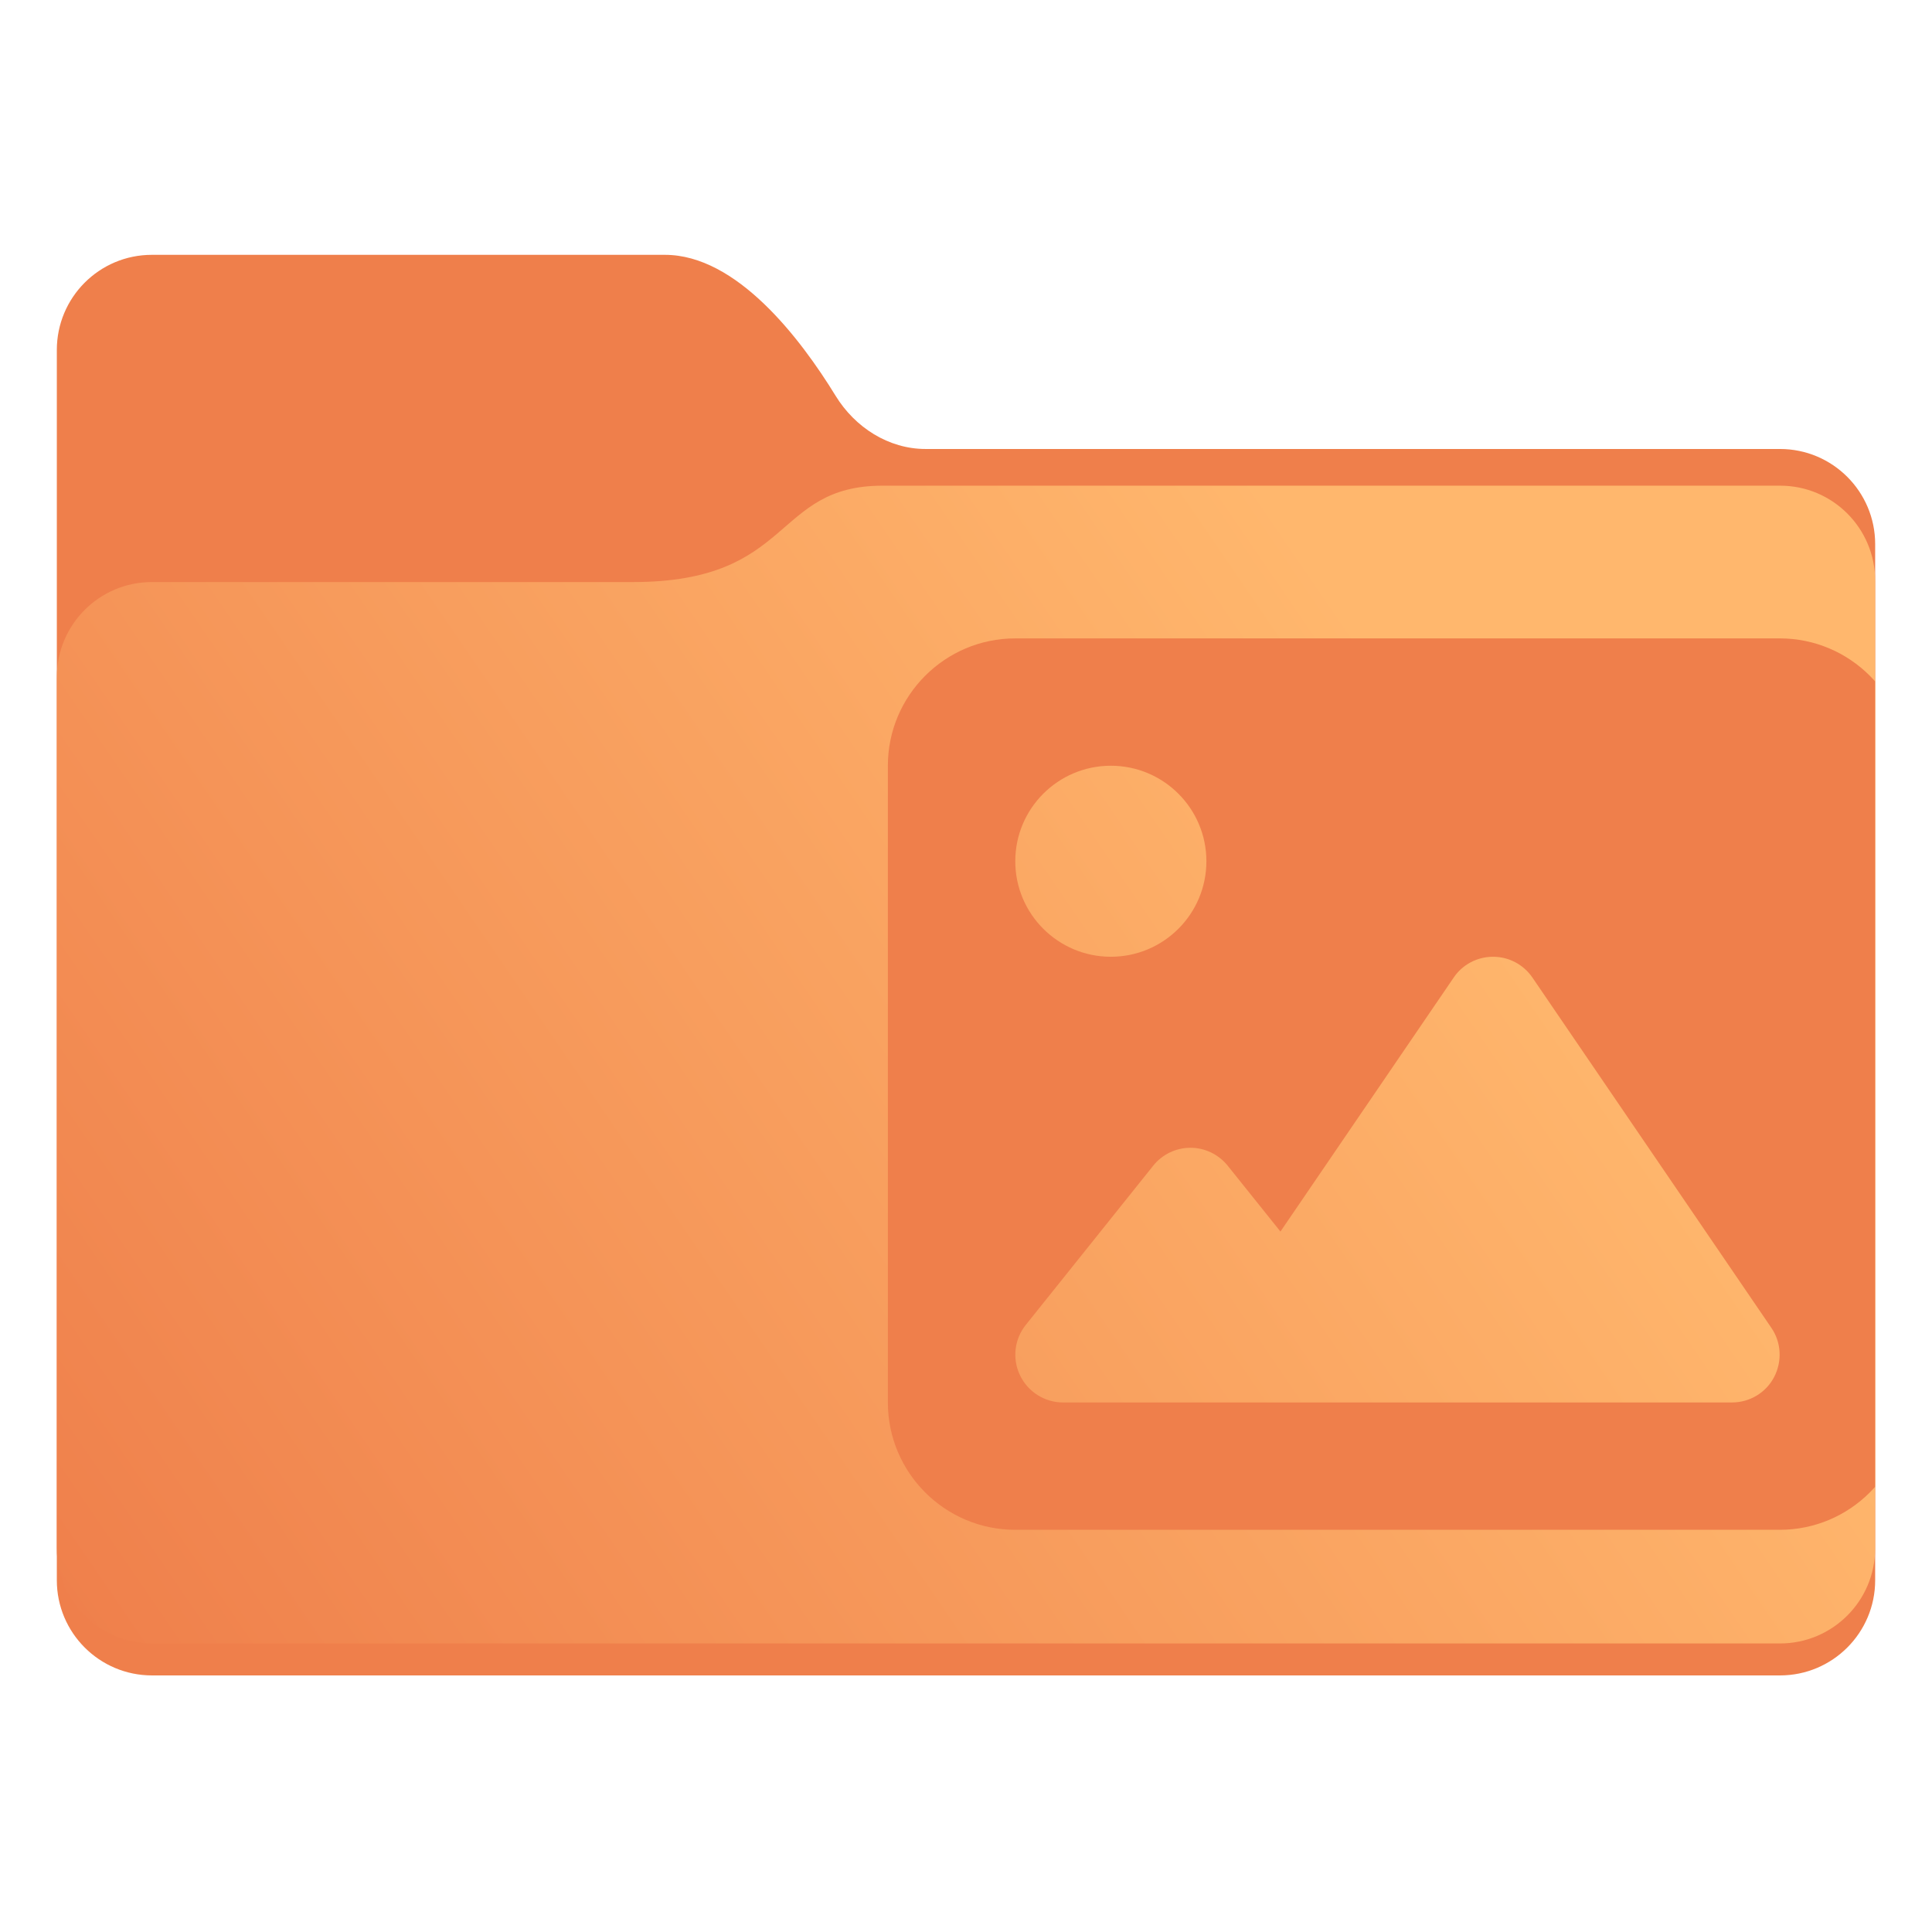 <svg width="544" height="544" viewBox="0 0 544 544" fill="none" xmlns="http://www.w3.org/2000/svg">
<path d="M16 98.56V444.948C16 459.752 28.002 471.754 42.806 471.754H501.194C515.998 471.754 528 459.752 528 444.948V153.227C528 138.422 515.998 126.421 501.194 126.421H260.603C250.182 126.421 240.743 120.338 235.291 111.456C225.357 95.271 207.444 71.754 187.225 71.754H42.764C27.96 71.754 16 83.755 16 98.56Z" fill="#EF7F4B"/>
<path d="M528 163.561V435.948C528 450.752 515.998 462.754 501.194 462.754H42.806C28.002 462.754 16 450.752 16 435.948V190.699C16 175.895 27.962 163.893 42.767 163.893H178.178C223.749 163.893 217.382 136.752 248.544 136.754C333.567 136.758 449.546 136.756 501.239 136.755C516.044 136.754 528 148.756 528 163.561Z" fill="url(#paint0_linear_42_2211)"/>
<g clip-path="url(#clip0_42_2211)">
<g filter="url(#filter0_ddiiii_42_2211)">
<path d="M250 215.611C250 195.834 266.088 179.754 285.875 179.754H501.125C520.912 179.754 537 195.834 537 215.611V394.897C537 414.674 520.912 430.754 501.125 430.754H285.875C266.088 430.754 250 414.674 250 394.897V215.611ZM431.505 275.28C428.983 271.582 424.835 269.397 420.406 269.397C415.978 269.397 411.774 271.582 409.307 275.28L360.54 346.77L345.685 328.225C343.107 325.031 339.239 323.182 335.203 323.182C331.167 323.182 327.243 325.031 324.721 328.225L288.846 373.046C285.595 377.08 284.978 382.627 287.22 387.277C289.463 391.927 294.171 394.897 299.328 394.897H353.141H371.078H487.672C492.661 394.897 497.257 392.151 499.555 387.725C501.854 383.299 501.573 377.977 498.771 373.887L431.505 275.28ZM312.781 269.397C327.636 269.397 339.688 257.351 339.688 242.504C339.688 227.657 327.636 215.611 312.781 215.611C297.927 215.611 285.875 227.657 285.875 242.504C285.875 257.351 297.927 269.397 312.781 269.397Z" fill="#EF7F4B"/>
</g>
</g>
<defs>
<filter id="filter0_ddiiii_42_2211" x="238" y="167.754" width="311" height="275" filterUnits="userSpaceOnUse" color-interpolation-filters="sRGB">
<feFlood flood-opacity="0" result="BackgroundImageFix"/>
<feColorMatrix in="SourceAlpha" type="matrix" values="0 0 0 0 0 0 0 0 0 0 0 0 0 0 0 0 0 0 127 0" result="hardAlpha"/>
<feOffset dx="1" dy="-1"/>
<feGaussianBlur stdDeviation="1"/>
<feColorMatrix type="matrix" values="0 0 0 0 0.824 0 0 0 0 0.439 0 0 0 0 0.259 0 0 0 0.5 0"/>
<feBlend mode="normal" in2="BackgroundImageFix" result="effect1_dropShadow_42_2211"/>
<feColorMatrix in="SourceAlpha" type="matrix" values="0 0 0 0 0 0 0 0 0 0 0 0 0 0 0 0 0 0 127 0" result="hardAlpha"/>
<feOffset dx="-1" dy="1"/>
<feGaussianBlur stdDeviation="1"/>
<feColorMatrix type="matrix" values="0 0 0 0 1 0 0 0 0 0.557 0 0 0 0 0.329 0 0 0 0.3 0"/>
<feBlend mode="normal" in2="effect1_dropShadow_42_2211" result="effect2_dropShadow_42_2211"/>
<feBlend mode="normal" in="SourceGraphic" in2="effect2_dropShadow_42_2211" result="shape"/>
<feColorMatrix in="SourceAlpha" type="matrix" values="0 0 0 0 0 0 0 0 0 0 0 0 0 0 0 0 0 0 127 0" result="hardAlpha"/>
<feOffset dx="-12" dy="12"/>
<feGaussianBlur stdDeviation="15"/>
<feComposite in2="hardAlpha" operator="arithmetic" k2="-1" k3="1"/>
<feColorMatrix type="matrix" values="0 0 0 0 0.824 0 0 0 0 0.439 0 0 0 0 0.259 0 0 0 0.9 0"/>
<feBlend mode="normal" in2="shape" result="effect3_innerShadow_42_2211"/>
<feColorMatrix in="SourceAlpha" type="matrix" values="0 0 0 0 0 0 0 0 0 0 0 0 0 0 0 0 0 0 127 0" result="hardAlpha"/>
<feOffset dx="12" dy="-12"/>
<feGaussianBlur stdDeviation="12"/>
<feComposite in2="hardAlpha" operator="arithmetic" k2="-1" k3="1"/>
<feColorMatrix type="matrix" values="0 0 0 0 1 0 0 0 0 0.557 0 0 0 0 0.329 0 0 0 0.9 0"/>
<feBlend mode="normal" in2="effect3_innerShadow_42_2211" result="effect4_innerShadow_42_2211"/>
<feColorMatrix in="SourceAlpha" type="matrix" values="0 0 0 0 0 0 0 0 0 0 0 0 0 0 0 0 0 0 127 0" result="hardAlpha"/>
<feOffset dx="-12" dy="-12"/>
<feGaussianBlur stdDeviation="12"/>
<feComposite in2="hardAlpha" operator="arithmetic" k2="-1" k3="1"/>
<feColorMatrix type="matrix" values="0 0 0 0 0.824 0 0 0 0 0.439 0 0 0 0 0.259 0 0 0 0.2 0"/>
<feBlend mode="normal" in2="effect4_innerShadow_42_2211" result="effect5_innerShadow_42_2211"/>
<feColorMatrix in="SourceAlpha" type="matrix" values="0 0 0 0 0 0 0 0 0 0 0 0 0 0 0 0 0 0 127 0" result="hardAlpha"/>
<feOffset dx="12" dy="12"/>
<feGaussianBlur stdDeviation="12"/>
<feComposite in2="hardAlpha" operator="arithmetic" k2="-1" k3="1"/>
<feColorMatrix type="matrix" values="0 0 0 0 0.824 0 0 0 0 0.439 0 0 0 0 0.259 0 0 0 0.2 0"/>
<feBlend mode="normal" in2="effect5_innerShadow_42_2211" result="effect6_innerShadow_42_2211"/>
</filter>
<linearGradient id="paint0_linear_42_2211" x1="528" y1="136.754" x2="27.154" y2="479.073" gradientUnits="userSpaceOnUse">
<stop offset="0.234" stop-color="#FFB76D"/>
<stop offset="1" stop-color="#EF7F4B"/>
</linearGradient>
<clipPath id="clip0_42_2211">
<rect x="16" y="136.754" width="512" height="326" rx="25.466" fill="white"/>
</clipPath>
</defs>
</svg>
